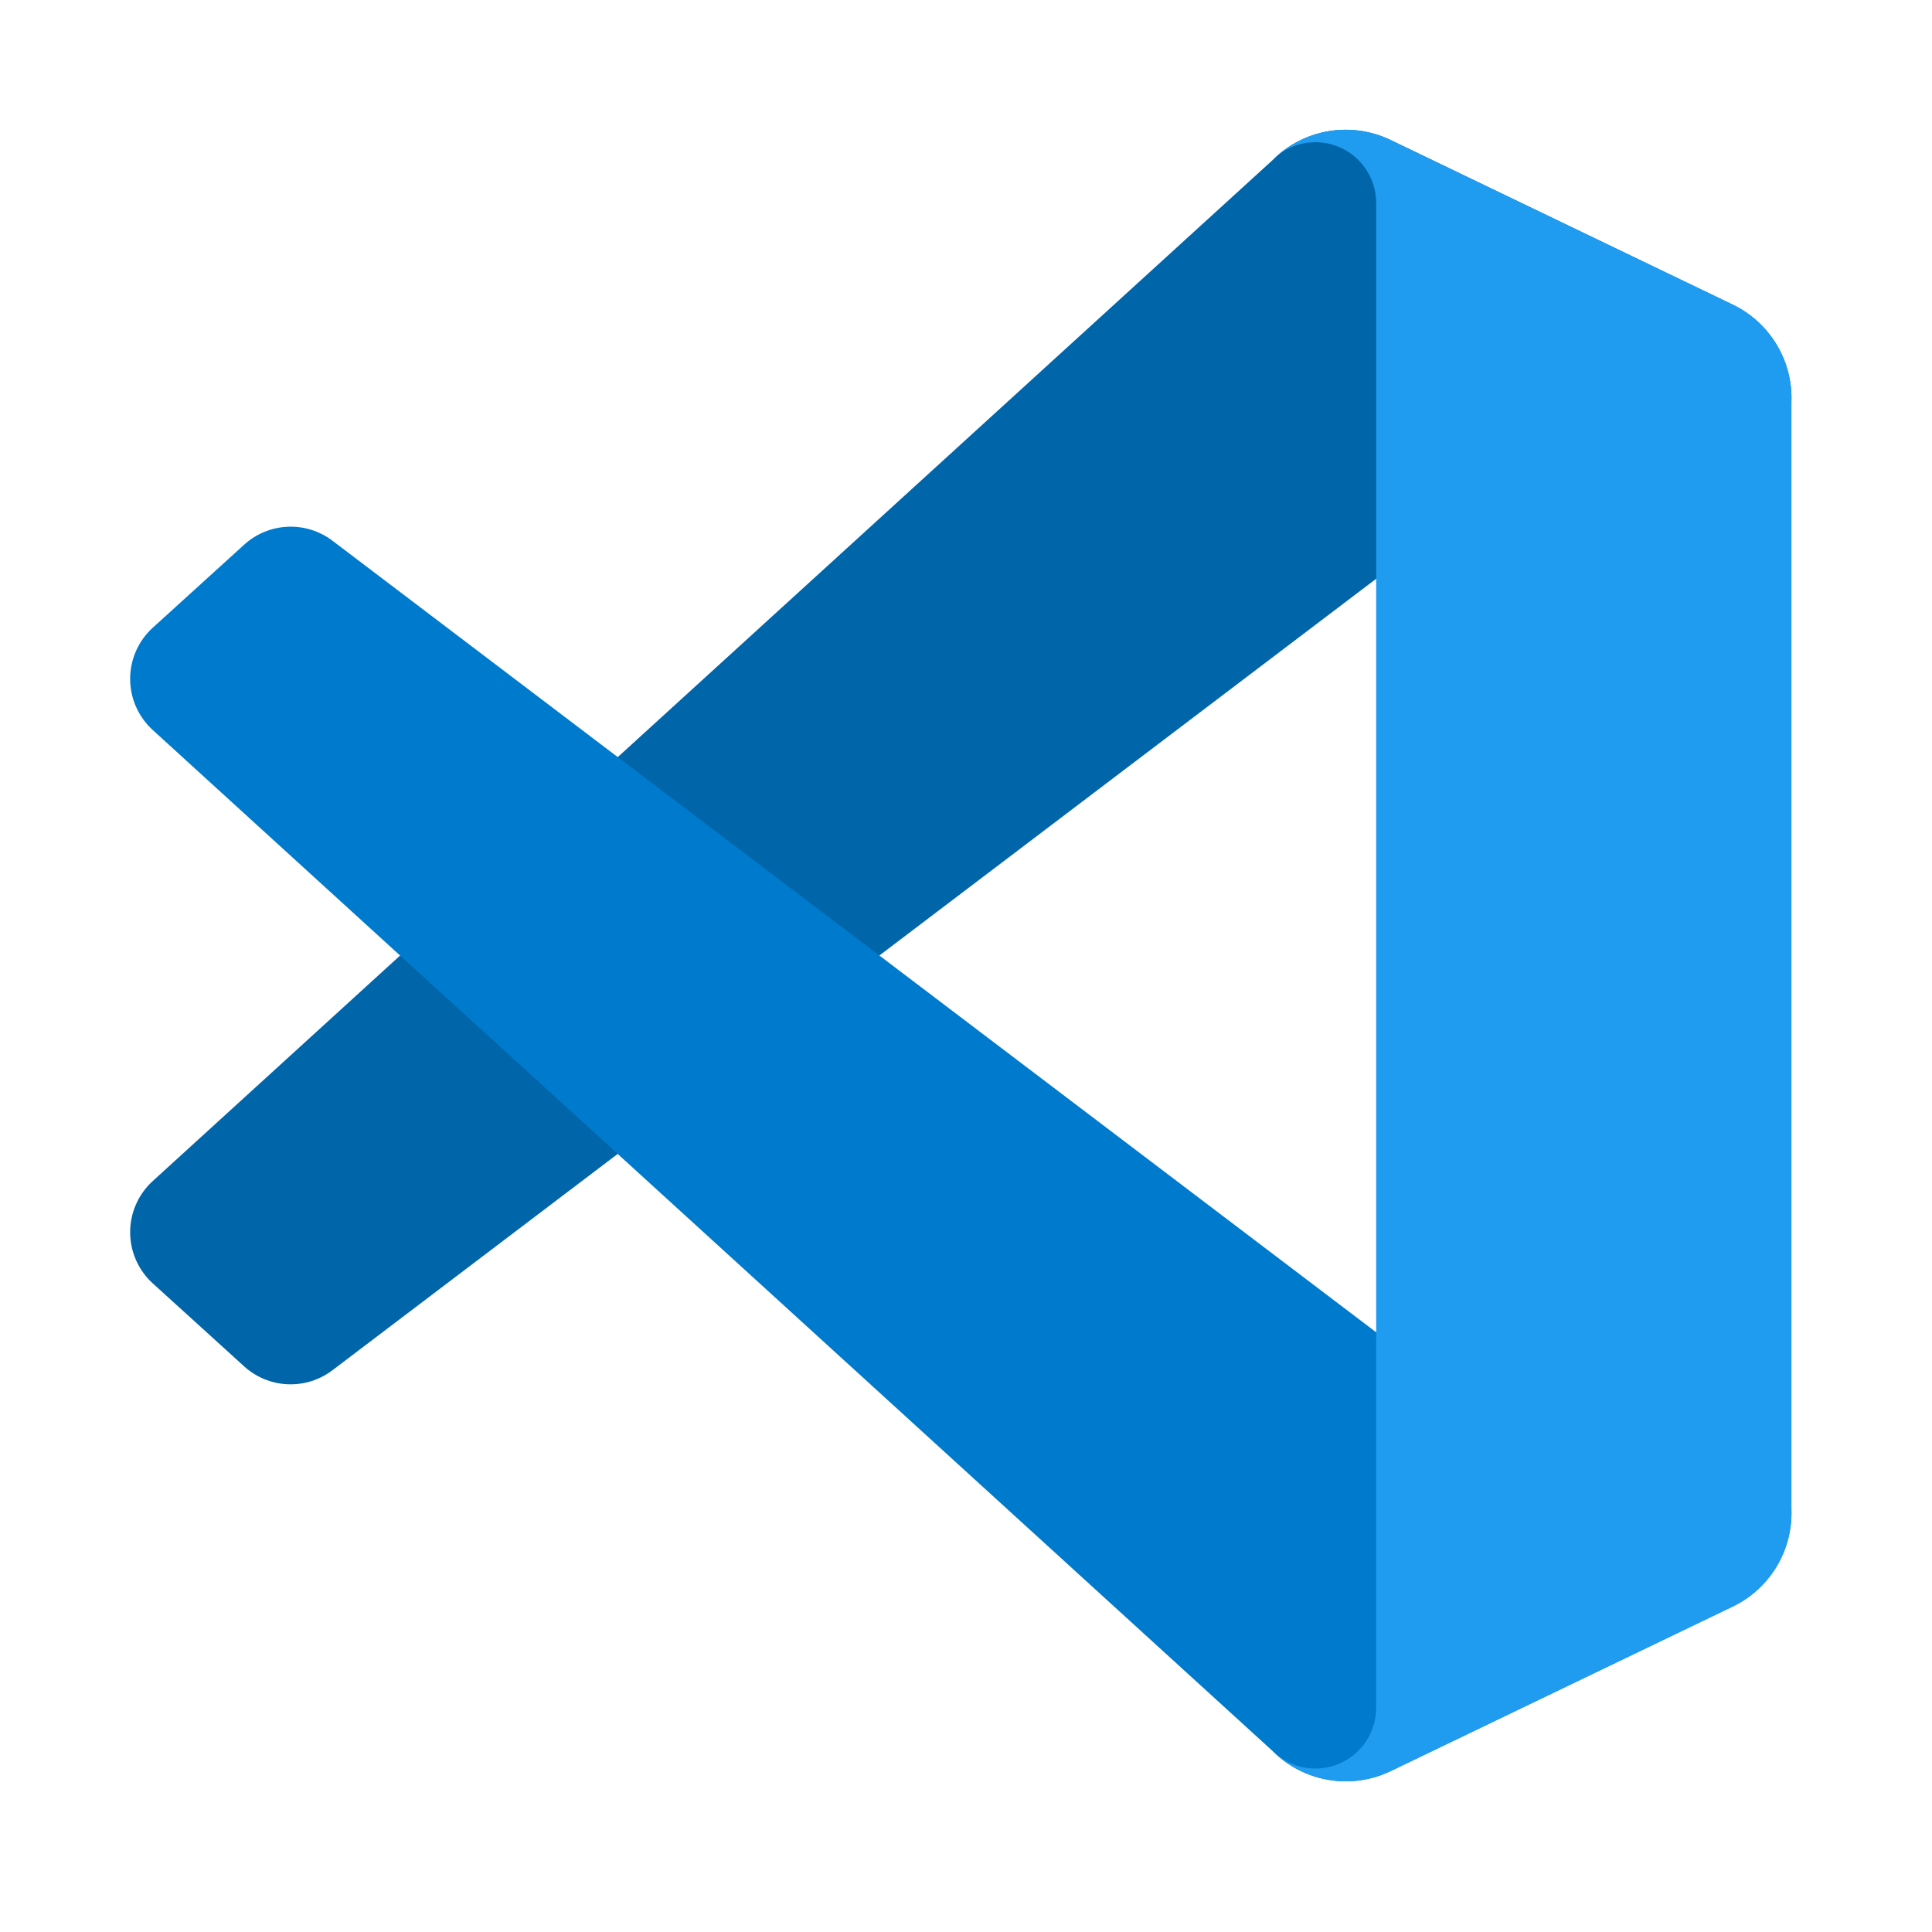 <svg width="59" height="59" viewBox="0 0 59 59" fill="none" xmlns="http://www.w3.org/2000/svg">
<path d="M52.915 9.305L42.468 4.276C41.878 3.992 41.214 3.898 40.569 4.007C39.923 4.117 39.327 4.425 38.864 4.888L4.667 36.065C4.252 36.442 4.004 36.968 3.977 37.527C3.95 38.087 4.146 38.634 4.522 39.049C4.568 39.098 4.613 39.145 4.662 39.189L7.454 41.725C7.819 42.057 8.288 42.251 8.781 42.273C9.274 42.295 9.759 42.143 10.152 41.845L51.342 10.61C51.653 10.374 52.024 10.229 52.413 10.193C52.802 10.156 53.193 10.228 53.543 10.402C53.893 10.575 54.187 10.843 54.393 11.175C54.599 11.507 54.708 11.89 54.709 12.28V12.159C54.709 11.563 54.54 10.979 54.223 10.474C53.906 9.969 53.452 9.564 52.915 9.305V9.305Z" fill="#0065A9"/>
<path d="M52.915 49.056L42.468 54.087C41.878 54.37 41.214 54.464 40.569 54.354C39.923 54.245 39.328 53.937 38.864 53.474L4.667 22.296C4.252 21.919 4.004 21.393 3.977 20.834C3.95 20.274 4.146 19.727 4.522 19.312C4.568 19.263 4.613 19.216 4.662 19.172L7.454 16.636C7.819 16.302 8.29 16.108 8.784 16.086C9.278 16.064 9.764 16.216 10.157 16.516L51.342 47.751C51.653 47.987 52.024 48.132 52.413 48.169C52.802 48.205 53.193 48.133 53.543 47.959C53.893 47.785 54.187 47.518 54.393 47.186C54.599 46.854 54.708 46.471 54.709 46.081V46.211C54.706 46.806 54.537 47.388 54.22 47.891C53.903 48.394 53.451 48.797 52.915 49.056V49.056Z" fill="#007ACC"/>
<path d="M42.468 54.087C41.878 54.37 41.214 54.464 40.569 54.354C39.923 54.244 39.328 53.937 38.864 53.474C39.125 53.731 39.455 53.905 39.814 53.975C40.172 54.045 40.544 54.008 40.881 53.867C41.219 53.727 41.508 53.49 41.711 53.187C41.915 52.883 42.024 52.526 42.026 52.161V6.2C42.026 5.832 41.918 5.473 41.714 5.168C41.51 4.862 41.22 4.624 40.88 4.484C40.541 4.343 40.168 4.307 39.807 4.379C39.447 4.451 39.117 4.628 38.857 4.888C39.32 4.425 39.916 4.117 40.561 4.007C41.207 3.897 41.87 3.99 42.461 4.274L52.906 9.296C53.445 9.553 53.9 9.958 54.219 10.463C54.538 10.967 54.708 11.552 54.708 12.15V46.211C54.709 46.808 54.54 47.392 54.222 47.898C53.905 48.403 53.451 48.808 52.913 49.066L42.468 54.087Z" fill="#1F9CF0"/>
</svg>
